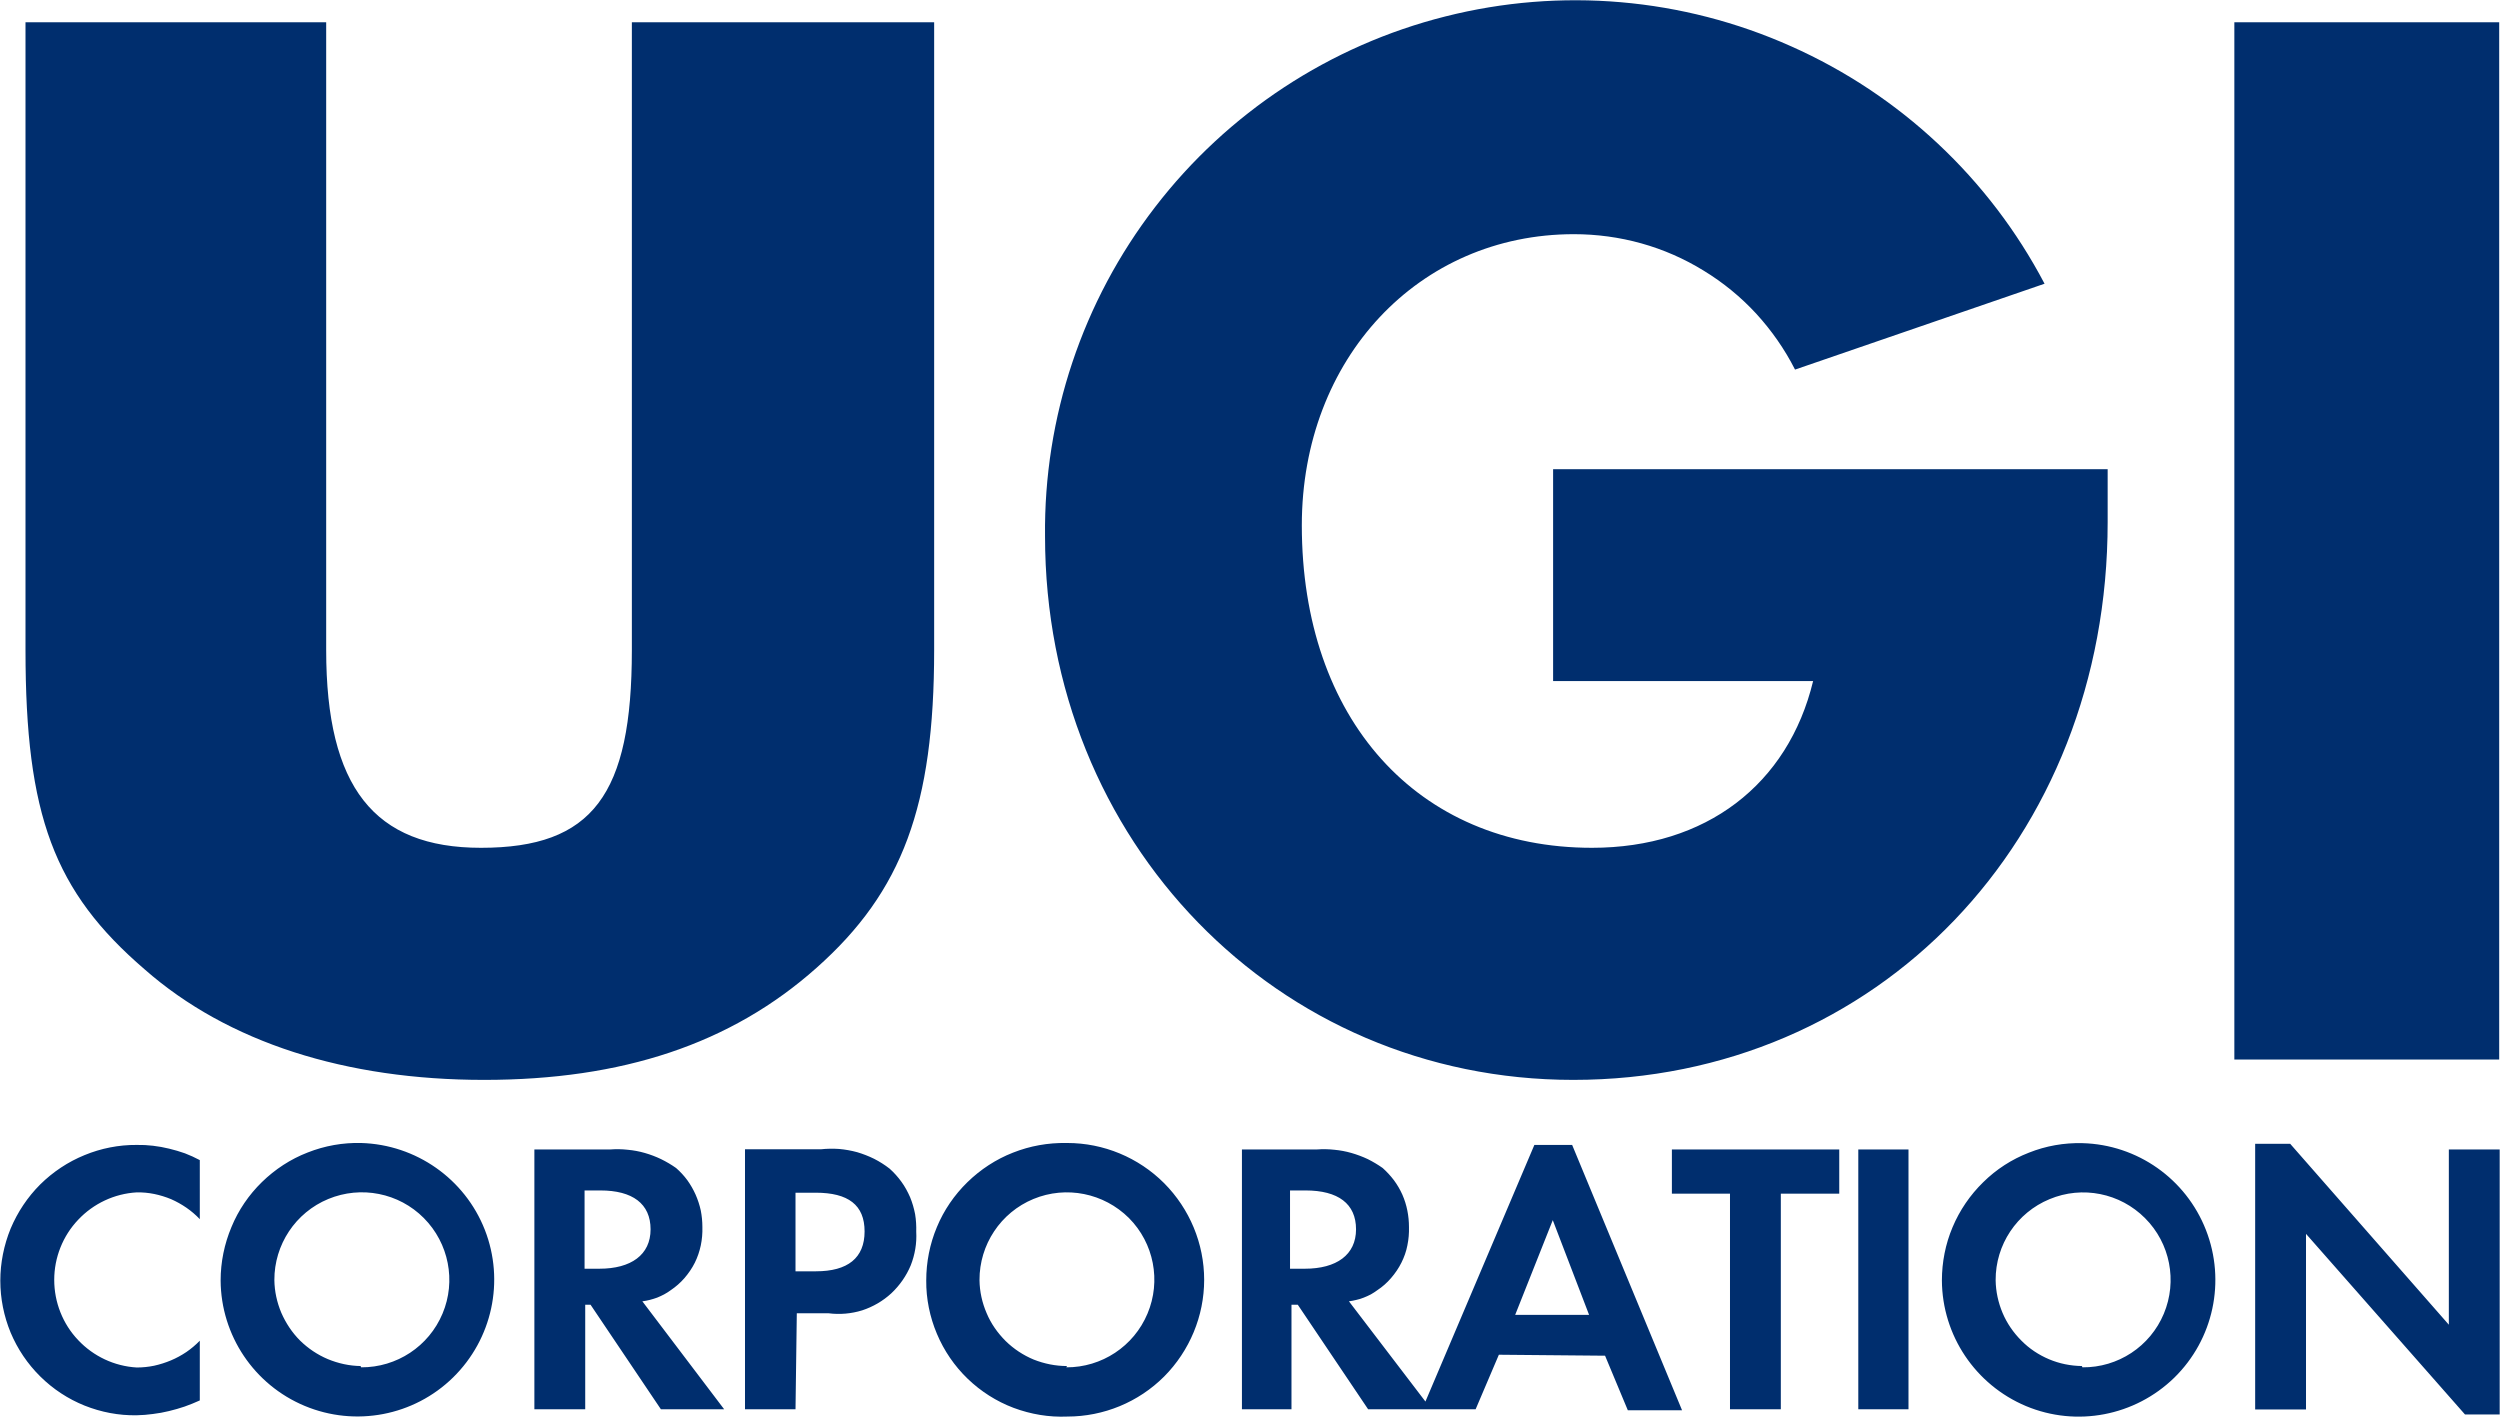 <?xml version="1.0" ?>
<svg xmlns="http://www.w3.org/2000/svg" version="1.2" viewBox="0 0 1549 878">
	
	
	<title>UGI_Corporation_logo-svg</title>
	
	
	<style>
		.s0 { fill: #002e6e } 
	</style>
	
	
	<g id="layer1">
		
		
		<g id="g64">
			
			
			<path id="path16" fill-rule="evenodd" class="s0" d="m123.8 755.4q-3.8-4-8.3-7.1-4.5-3.1-9.5-5.3-5.1-2.1-10.4-3.2-5.4-1.1-10.9-1c-13.8 0.8-26.8 6.9-36.3 17-9.5 10-14.8 23.4-14.8 37.2 0 13.9 5.3 27.3 14.8 37.3 9.5 10.1 22.5 16.2 36.3 17q5.5 0 10.8-1.1 5.4-1.2 10.4-3.3 5-2.1 9.6-5.2 4.5-3.1 8.3-7v37q-4.6 2.1-9.4 3.8-4.7 1.6-9.7 2.8-4.9 1.2-9.9 1.8-5 0.7-10.1 0.8c-11.1 0.2-22-1.9-32.3-6-10.2-4.1-19.5-10.2-27.4-18-7.9-7.8-14.1-17-18.4-27.2-4.2-10.2-6.4-21.1-6.4-32.2 0-11 2.2-22 6.4-32.3 4.3-10.2 10.5-19.5 18.3-27.3 7.9-7.8 17.2-14 27.5-18.2 10.2-4.2 21.2-6.4 32.3-6.3q5.1-0.1 10.1 0.5 5.1 0.6 10 1.8 5 1.2 9.8 2.9 4.7 1.8 9.2 4.2zm100-47.2c34 1 64.2 22.2 76.6 53.8 12.4 31.7 4.6 67.7-19.7 91.5-24.3 23.8-60.5 30.7-91.9 17.6-31.4-13.1-51.9-43.7-52.1-77.7 0-11.4 2.3-22.6 6.7-33.1 4.3-10.5 10.8-20 18.9-27.9 8.1-7.9 17.7-14.2 28.3-18.3 10.6-4.2 21.9-6.2 33.2-5.9zm0 139c22 0.1 41.9-13 50.4-33.3 8.5-20.2 3.9-43.6-11.6-59.2-15.5-15.6-38.9-20.2-59.2-11.8-20.3 8.4-33.5 28.3-33.4 50.3 0.1 6.9 1.6 13.8 4.3 20.2 2.8 6.4 6.7 12.3 11.6 17.2 5 4.9 10.8 8.8 17.2 11.5 6.5 2.7 13.4 4.2 20.3 4.3zm224.9 26h-39.2l-43.6-64.8h-3.3v64.8h-31.5v-161h47.1q5.4-0.4 10.8 0.2 5.4 0.5 10.6 2 5.2 1.5 10 3.8 4.9 2.4 9.3 5.5 3.9 3.4 7 7.6 3 4.2 5.1 8.9 2.1 4.8 3.2 9.8 1 5.1 1 10.3c0.1 3.8-0.2 7.6-1 11.4-0.8 3.7-2 7.3-3.7 10.7-1.7 3.4-3.9 6.6-6.4 9.5-2.5 2.9-5.4 5.4-8.5 7.5q-1.9 1.4-4.1 2.6-2.1 1.1-4.3 2-2.2 0.8-4.5 1.4-2.3 0.6-4.7 0.9zm-77.3-87.1c19.6 0 31.7-8.6 31.7-24.4 0-15.9-11.2-24.1-31.1-24.1h-9.8v48.5zm121.5 87.1h-31.3v-161.1h47q5.6-0.6 11.3-0.2 5.7 0.5 11.2 2 5.4 1.6 10.5 4.1 5.1 2.6 9.6 6.1c2.7 2.4 5.2 5.2 7.3 8.1 2.2 3 3.9 6.2 5.4 9.6 1.4 3.4 2.4 6.9 3.1 10.5 0.6 3.6 0.8 7.3 0.7 10.9 0.4 7.1-0.8 14.2-3.4 20.8-2.7 6.5-6.8 12.4-12 17.3-5.2 4.8-11.4 8.4-18.1 10.6-6.8 2.1-13.9 2.7-20.9 1.8h-19.6zm12.7-85.5c19.6 0 30.1-8.2 30.1-24.7 0-16.4-10.1-24-30.3-24h-12.5v48.7zm155.7-79.5c22.5 0 44.1 9 60 24.9 15.8 15.9 24.8 37.4 24.8 59.9 0 22.4-9 44-24.8 59.9-15.9 15.9-37.5 24.8-60 24.8-11.3 0.5-22.6-1.4-33.3-5.4-10.6-4-20.3-10.2-28.4-18-8.2-7.9-14.7-17.4-19.1-27.9-4.4-10.4-6.7-21.7-6.6-33 0-11.4 2.2-22.6 6.6-33.1 4.3-10.4 10.8-19.9 18.9-27.8 8.1-7.9 17.7-14.2 28.2-18.3 10.6-4.2 21.8-6.2 33.2-6zm-0.6 139c21.9 0.1 41.8-13 50.3-33.3 8.5-20.2 4-43.6-11.5-59.2-15.6-15.5-38.9-20.2-59.2-11.8-20.3 8.4-33.5 28.3-33.4 50.3 0.1 7 1.6 13.9 4.4 20.4 2.7 6.5 6.8 12.3 11.8 17.3 5 4.9 10.9 8.8 17.4 11.5 6.6 2.6 13.5 4 20.6 4zm187 26l-43.6-64.8h-3.9v64.8h-30.7v-161h46.5q5.4-0.4 10.8 0.2 5.4 0.5 10.6 2 5.2 1.5 10.1 3.8 4.8 2.4 9.2 5.5 3.9 3.5 7 7.6 3.1 4.2 5.2 8.9 2.1 4.8 3.1 9.9 1 5 1 10.2c0.1 3.8-0.2 7.6-1 11.4-0.7 3.7-2 7.3-3.7 10.7-1.7 3.4-3.9 6.6-6.4 9.5-2.5 2.9-5.3 5.4-8.5 7.5q-1.9 1.4-4 2.6-2.1 1.1-4.4 2-2.2 0.9-4.5 1.4-2.3 0.6-4.7 0.9l47.4 62.1 67.5-159h23.4l68.1 164.4h-33.6l-14.1-33.8-65.8-0.6-14.4 33.8zm-39.2-87.1c19.6 0 31.7-8.6 31.7-24.4 0-15.9-11.1-24.1-31.3-24.1h-9.6v48.5zm153.6-30.1l-23.3 58.7h45.8zm73.8-43.8h103.7v27.4h-36.2v133.6h-31.5v-133.6h-36zm115.5 0h31.1v161h-31.1zm138.9-3.9c34 0.9 64.1 22.1 76.5 53.8 12.4 31.7 4.7 67.7-19.6 91.5-24.4 23.8-60.6 30.7-91.9 17.6-31.4-13.2-51.9-43.8-52.1-77.8 0-11.3 2.2-22.6 6.6-33 4.4-10.5 10.9-20 19-27.9 8.1-8 17.7-14.2 28.3-18.3 10.5-4.2 21.8-6.2 33.2-5.9zm0 138.9c22 0.2 41.9-12.9 50.4-33.2 8.5-20.3 3.9-43.7-11.6-59.2-15.5-15.6-38.9-20.3-59.2-11.8-20.3 8.4-33.5 28.2-33.4 50.2 0.1 7 1.6 13.9 4.3 20.3 2.7 6.4 6.7 12.2 11.6 17.1 4.9 5 10.8 8.9 17.2 11.6 6.4 2.7 13.3 4.1 20.3 4.2zm258.5-135v164.2h-21.5l-98.5-111.9v108.8h-31.5v-164.6h21.7l98.3 112.1v-108.6z"/>
			
			
			<path id="path38" class="s0" d="m202.1 13.8v389c0 84.9 29.7 122.5 95.9 122.5 69.3 0 93.5-32.9 93.5-122.5v-389h187.3v389c0 96.4-19.6 149.5-72.8 196.8-53.2 47.4-120.6 69.5-206.1 69.5-85.5 0-158.7-23.1-210.3-68.5-56.2-48.3-73.8-95.5-73.8-197.8v-389zm910.1 215.2c-6.4-12.6-14.5-24.2-24-34.6-9.6-10.4-20.6-19.4-32.6-26.7-12-7.4-25-13.1-38.6-16.9-13.6-3.8-27.7-5.7-41.8-5.7-96.2 0-168.6 77.1-168.6 180.4 0 119.7 71.4 199.8 179.8 199.8 70.6 0 121.5-39.2 137-103.3h-161.1v-131.3h343.6c0 16.4 0 23.2 0 32.8 0 196.9-142.8 345.6-331.1 345.6-183.5 0-327.3-147.7-327.3-336.8-0.8-73.7 23.2-145.6 68.2-204 44.9-58.4 108.3-100.1 179.8-118.1 71.5-18.1 147-11.6 214.3 18.5 67.4 30 122.7 81.8 157 147.1zm272.2-215.2h164.1v642.7h-164.1z"/>
			
		
		</g>
		
	
	</g>
	

</svg>
